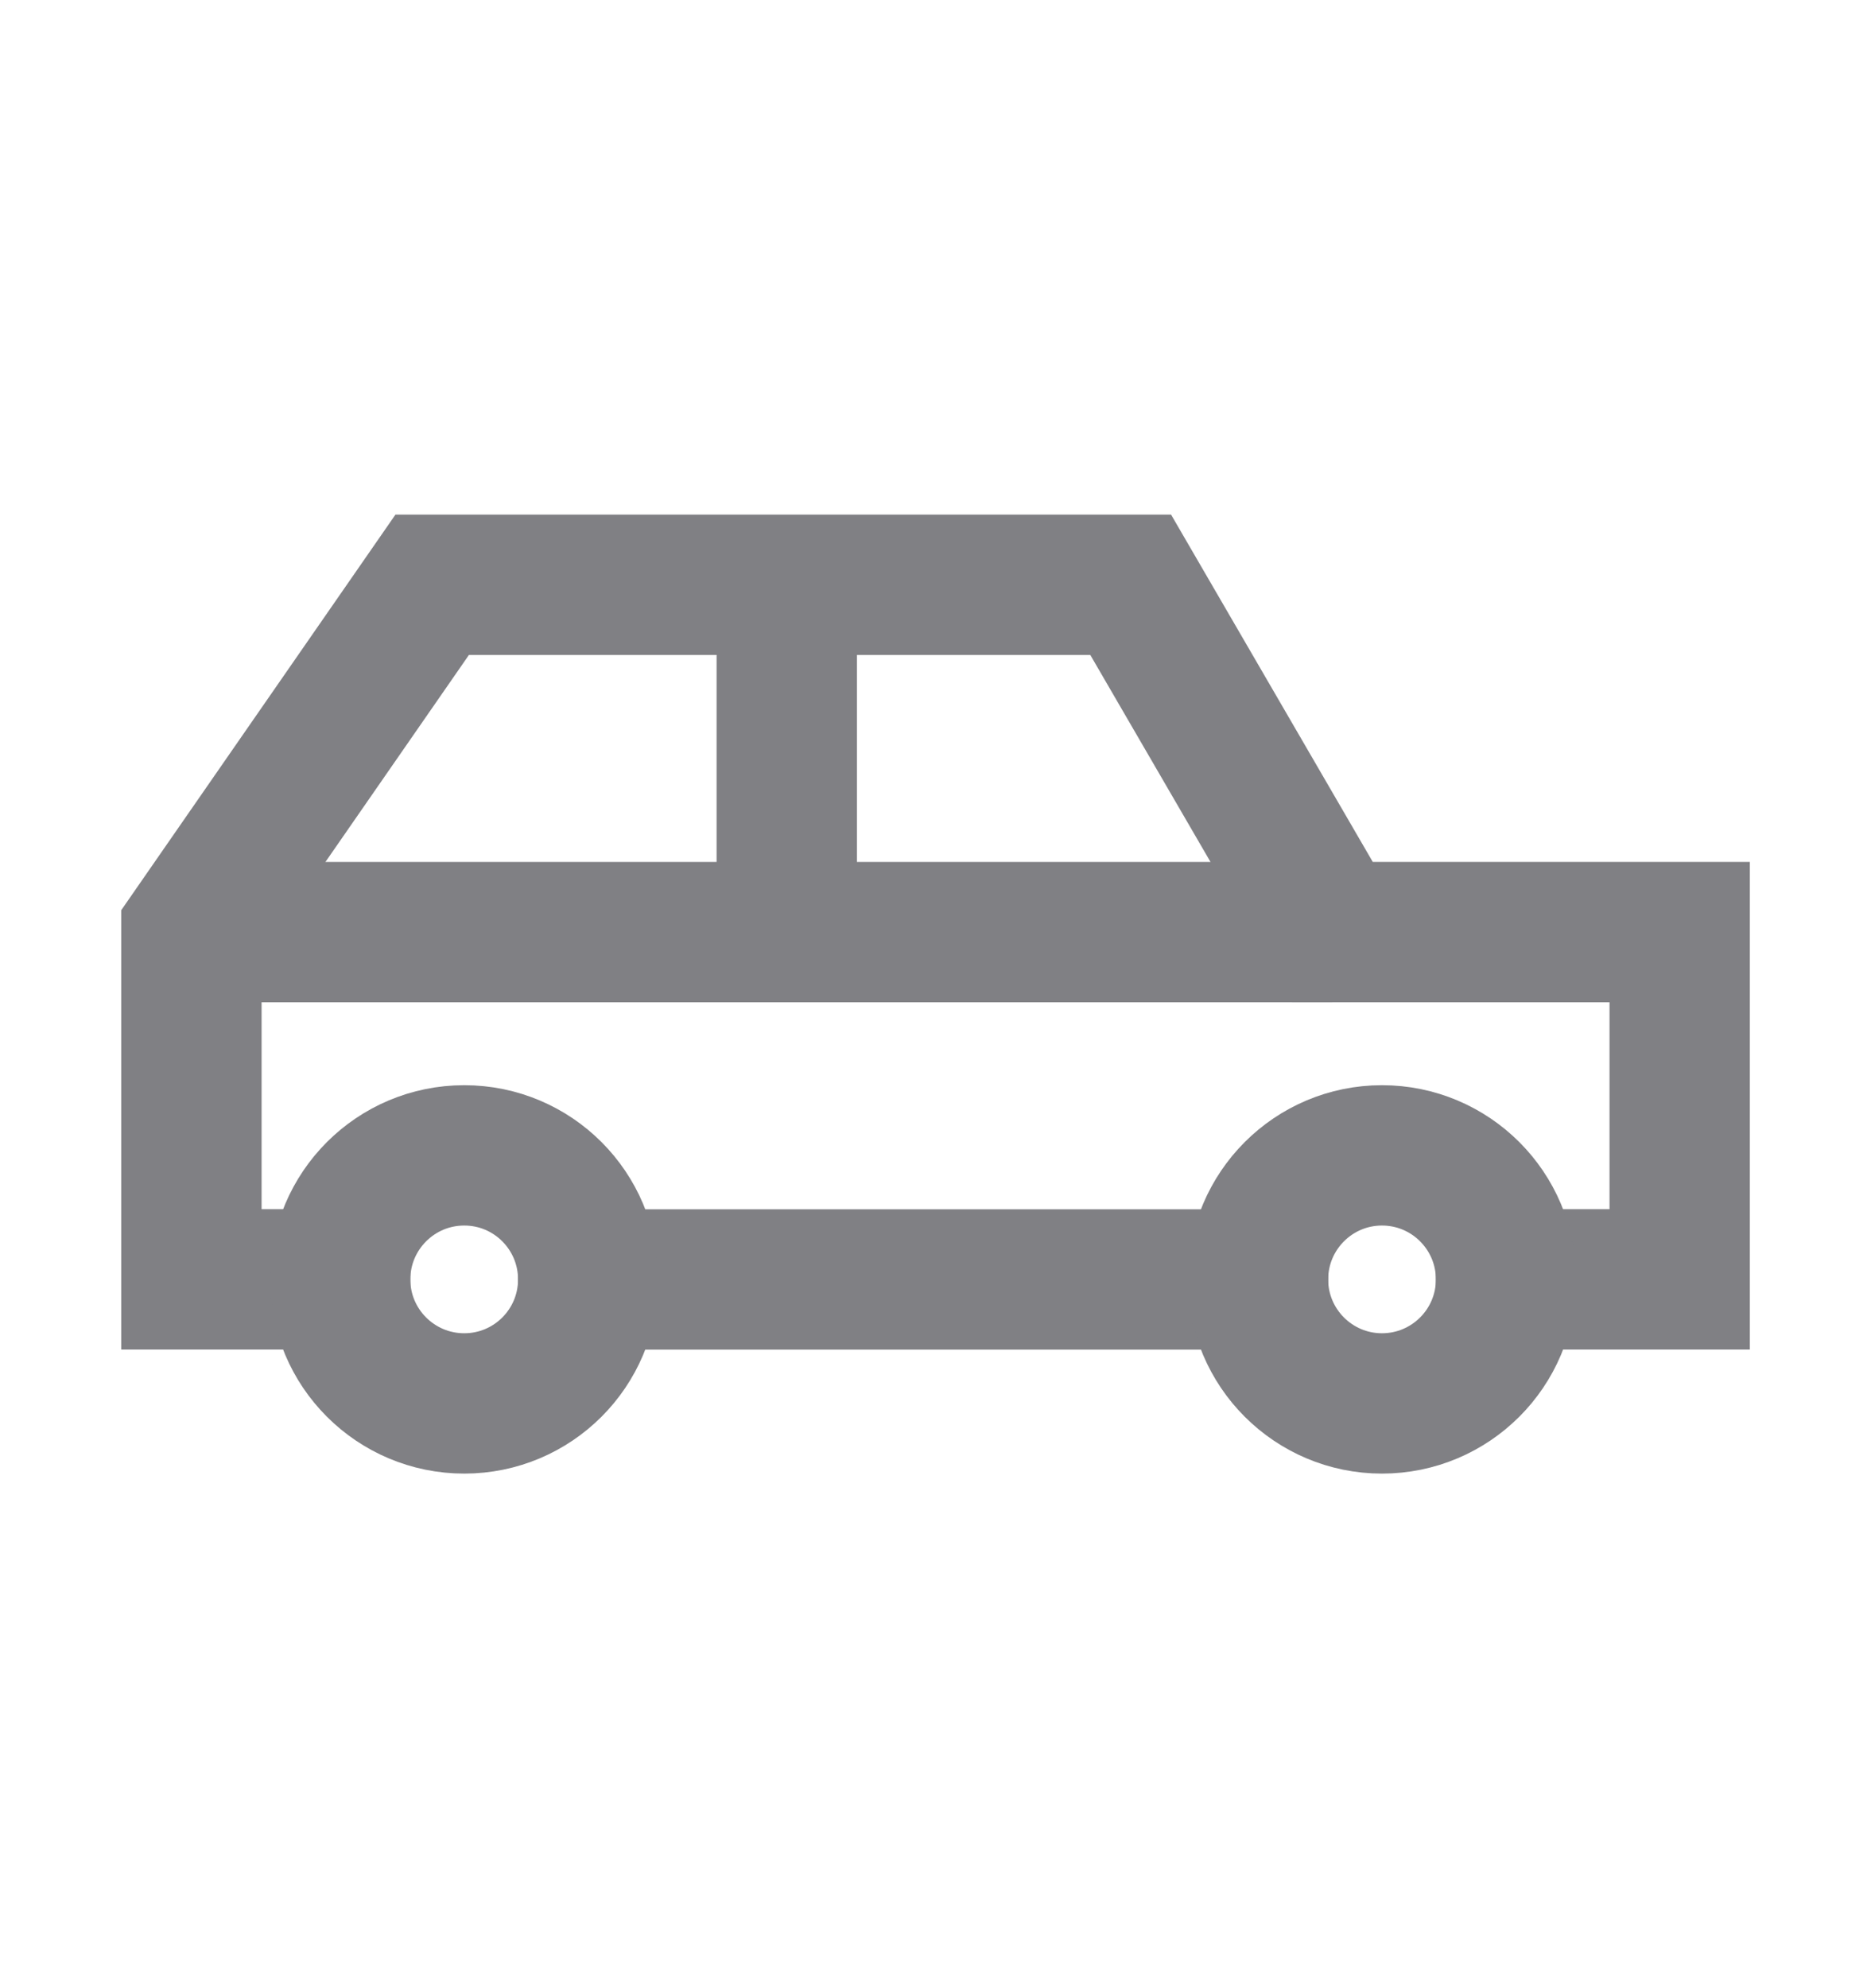 <svg width="16" height="17" viewBox="0 0 16 17" fill="none" xmlns="http://www.w3.org/2000/svg">
<path d="M6.728 5V7.97" stroke="#808084" stroke-width="1.2" stroke-miterlimit="10"/>
<path d="M10.758 10.94H5.03" stroke="#808084" stroke-width="1.2" stroke-miterlimit="10" stroke-linecap="square"/>
<path d="M2.909 10.939H1.637V7.97L3.696 5H9.669L11.394 7.97H13.515C13.984 7.97 14.364 7.97 14.364 7.97V10.939H12.879" stroke="#808084" stroke-width="1.2" stroke-miterlimit="10" stroke-linecap="square"/>
<path d="M3.97 12C4.556 12 5.03 11.525 5.03 10.94C5.03 10.354 4.556 9.879 3.97 9.879C3.384 9.879 2.909 10.354 2.909 10.94C2.909 11.525 3.384 12 3.97 12Z" stroke="#808084" stroke-width="1.2" stroke-miterlimit="10" stroke-linecap="square"/>
<path d="M11.818 12C12.404 12 12.879 11.525 12.879 10.94C12.879 10.354 12.404 9.879 11.818 9.879C11.233 9.879 10.758 10.354 10.758 10.94C10.758 11.525 11.233 12 11.818 12Z" stroke="#808084" stroke-width="1.2" stroke-miterlimit="10" stroke-linecap="square"/>
<path d="M1.637 7.97H11.394" stroke="#808084" stroke-width="1.2" stroke-miterlimit="10"/>
</svg>
